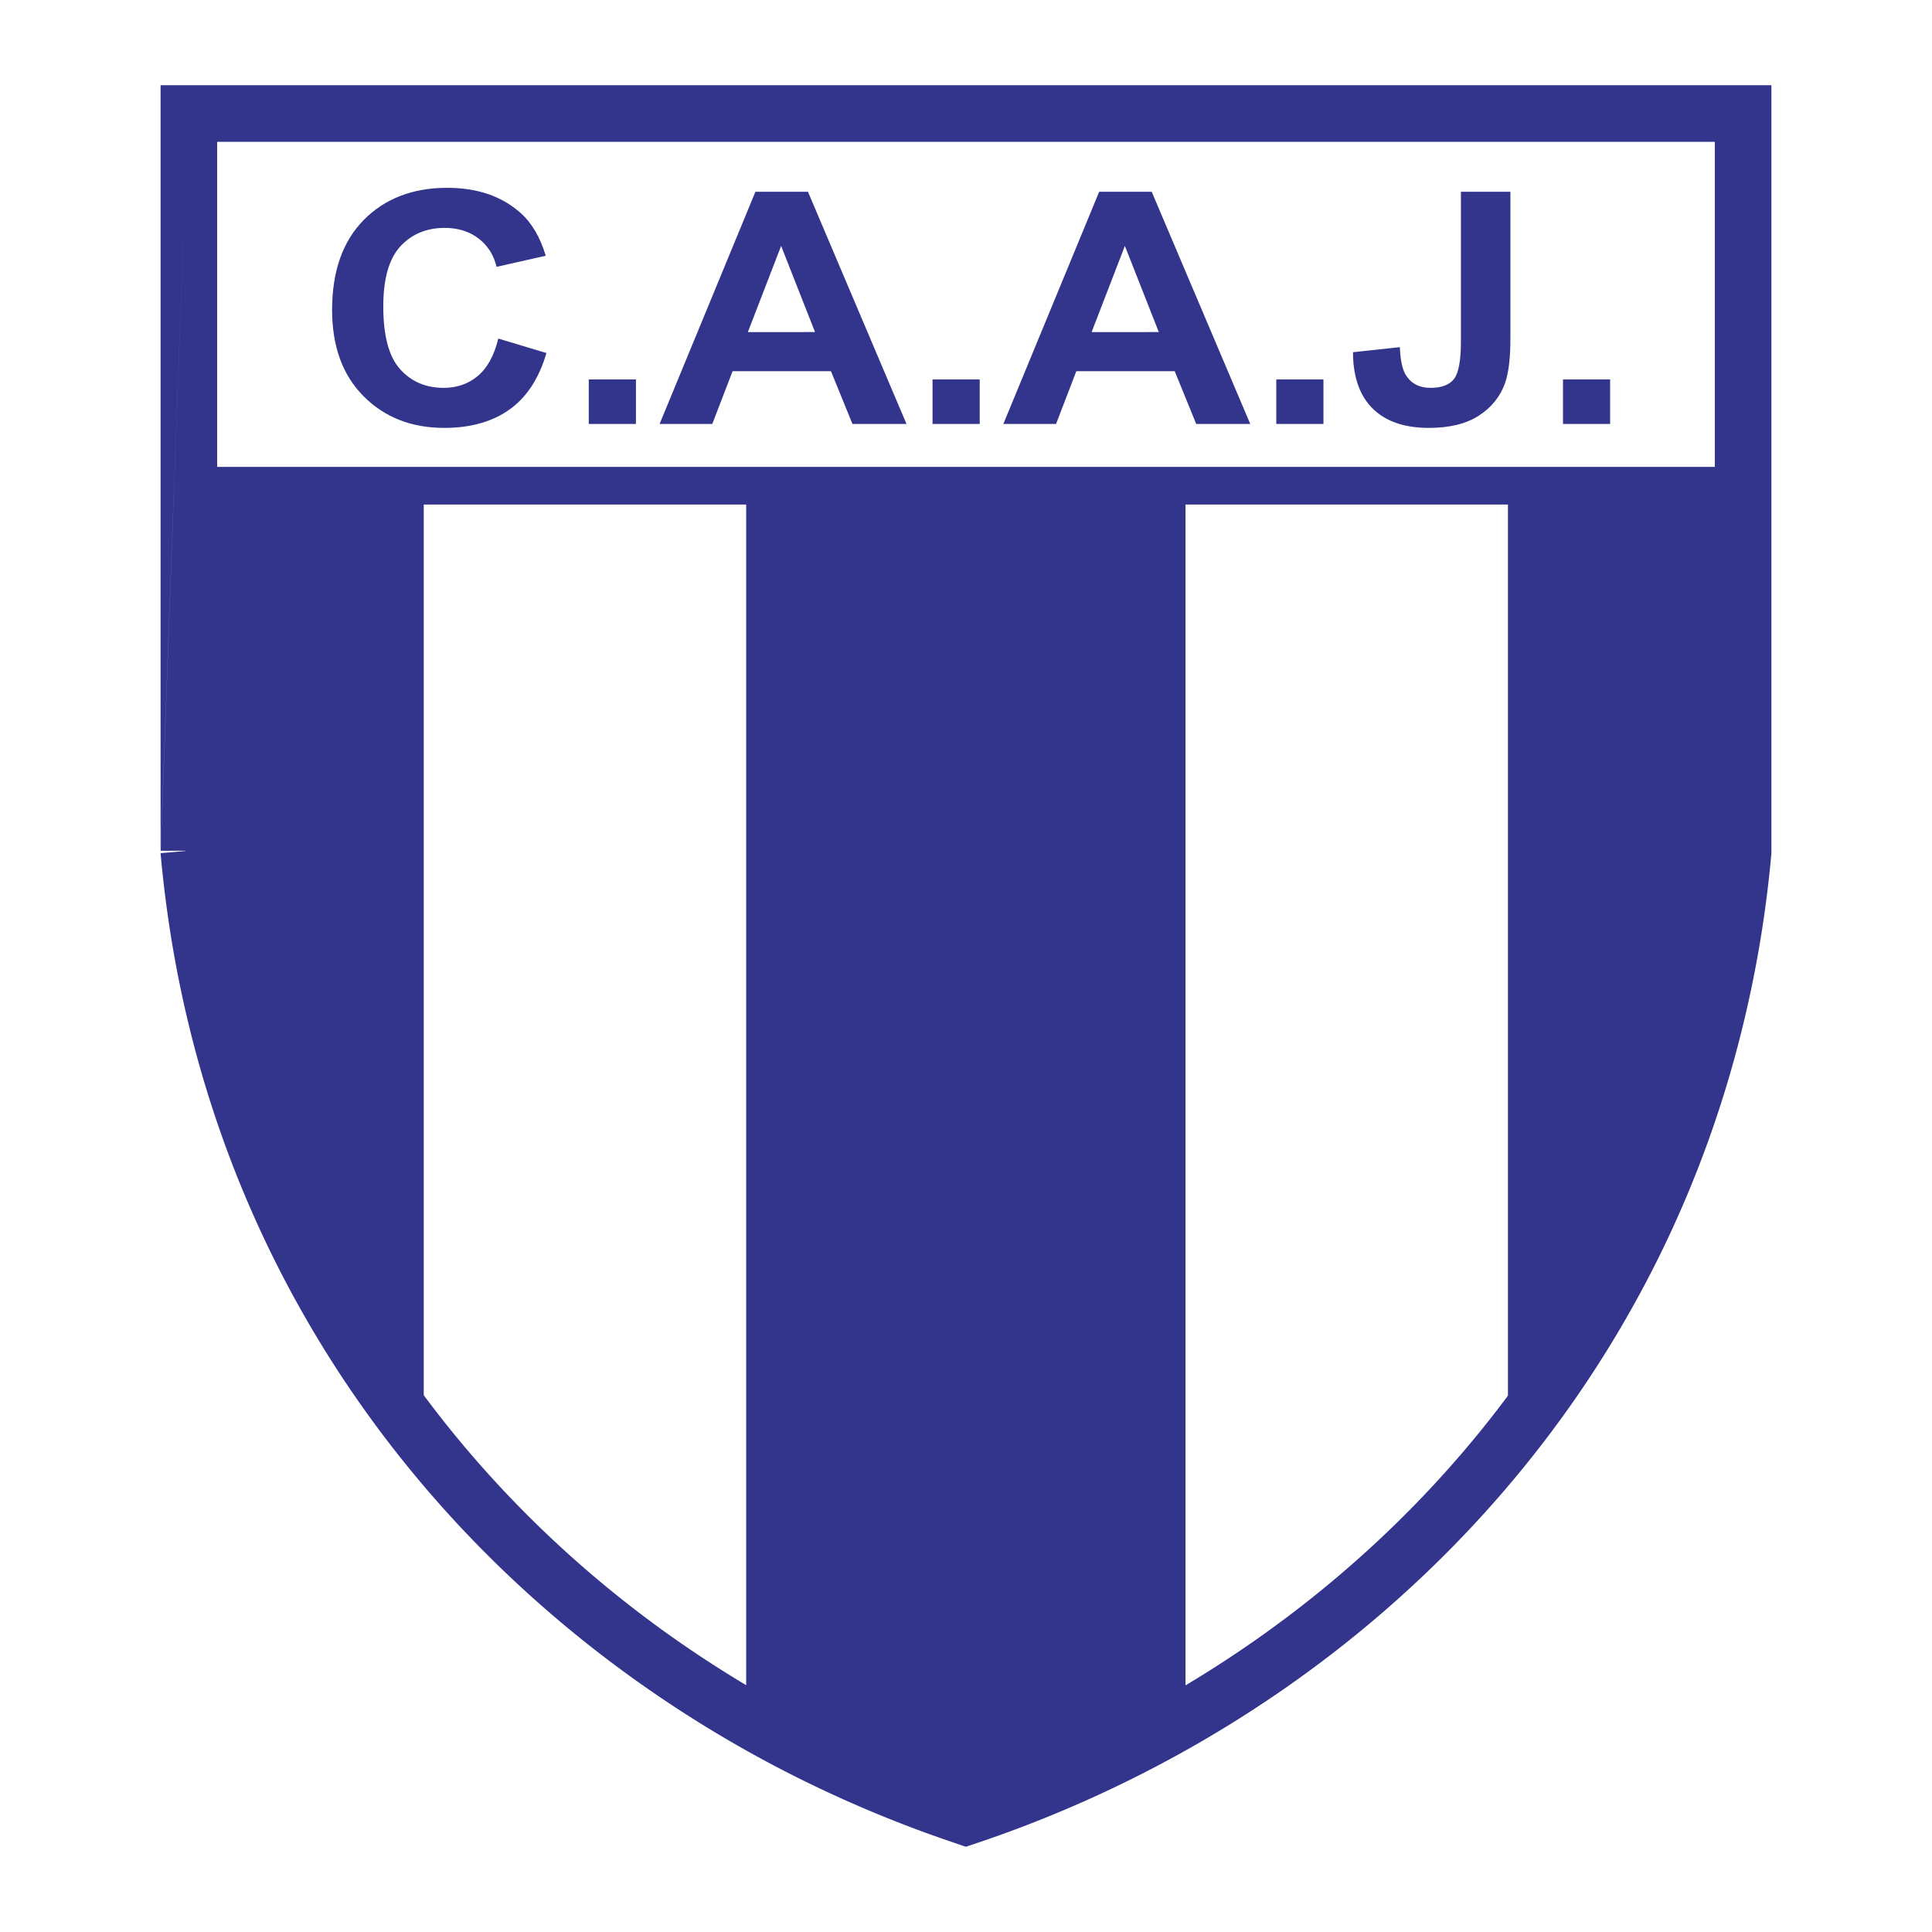 <svg xmlns="http://www.w3.org/2000/svg" width="2500" height="2500" viewBox="0 0 192.756 192.756"><path fill-rule="evenodd" clip-rule="evenodd" fill="#fff" d="M0 0h192.756v192.756H0V0z"/><path d="M18.844 8.504H176.734v76.622a115.836 115.836 0 0 1-3.51 19.801 111.469 111.469 0 0 1-6.58 18.113c-13.721 29.508-39.475 50.904-69.373 60.91l-.903.301-.873-.291-.005-.002-.011-.01a122.858 122.858 0 0 1-16.898-7.09 120.715 120.715 0 0 1-15.616-9.545C37.451 148.926 19.17 120.434 16.02 85.12l2.823-.243H16.02v.243l2.824-76.616zm152.244 5.646H21.667v70.486c2.995 33.577 20.357 60.653 44.585 78.114a115.316 115.316 0 0 0 14.888 9.082 117.548 117.548 0 0 0 15.235 6.477c28.101-9.654 52.246-29.871 65.152-57.627a105.915 105.915 0 0 0 6.25-17.211c1.602-5.965 2.725-12.249 3.311-18.829V14.15zM16.021 84.879V8.504h2.823l-2.823 76.375z" fill="#33358c"/><path fill="#33358c" d="M18.844 46.582h155.068v3.756H18.844v-3.756z"/><path fill-rule="evenodd" clip-rule="evenodd" fill="#33358c" d="M74.447 48.46h43.832v123.554l-21.715 9.687-22.117-10.092V48.46zM18.551 48.46h23.726v96.101c-12.734-15.609-20.643-34.447-23.726-56.517 0-.001-.402-39.584 0-39.584zM150.449 48.46h23.322l.402 34.739c-2.479 26.242-11.594 45.08-23.725 60.555V48.46h.001zM49.714 33.778l4.803 1.442c-.735 2.527-1.96 4.406-3.672 5.63-1.711 1.228-3.889 1.841-6.522 1.841-3.262 0-5.944-1.051-8.039-3.149-2.099-2.103-3.15-4.978-3.15-8.619 0-3.855 1.056-6.853 3.164-8.985 2.112-2.132 4.888-3.2 8.324-3.2 3.003 0 5.445.837 7.32 2.51 1.114.992 1.952 2.417 2.509 4.268l-4.906 1.105c-.29-1.198-.899-2.148-1.818-2.842-.917-.694-2.041-1.043-3.355-1.043-1.818 0-3.297.618-4.43 1.846-1.131 1.232-1.702 3.233-1.702 5.991 0 2.926.561 5.016 1.675 6.256 1.114 1.245 2.571 1.867 4.354 1.867 1.319 0 2.455-.395 3.4-1.186.949-.791 1.635-2.035 2.045-3.729v-.003zm9.028 8.518v-4.44h4.706v4.44h-4.706zm31.699 0h-5.392l-2.143-5.26H73.09l-2.023 5.26h-5.258l9.558-23.162h5.245l9.829 23.162zm-9.126-9.166l-3.382-8.594-3.32 8.598 6.702-.004zm11.724 9.166v-4.44h4.706v4.44h-4.706zm31.699 0h-5.393l-2.143-5.26h-9.816l-2.023 5.26h-5.258l9.559-23.162h5.244l9.83 23.162zm-9.125-9.166l-3.383-8.594-3.32 8.598 6.703-.004zm11.723 9.166v-4.44h4.705v4.44h-4.705zm18.42-23.167l4.938.004v14.665c0 1.917-.178 3.393-.533 4.423-.482 1.346-1.355 2.43-2.611 3.246-1.262.816-2.928 1.224-4.992 1.224-2.424 0-4.291-.639-5.592-1.917-1.305-1.278-1.969-3.162-1.979-5.634l4.676-.505c.053 1.324.262 2.267.619 2.812.533.833 1.35 1.249 2.441 1.249 1.105 0 1.889-.298 2.344-.891.459-.597.689-1.833.689-3.708V19.129zm10.183 23.167v-4.44h4.705v4.44h-4.705z"/></svg>